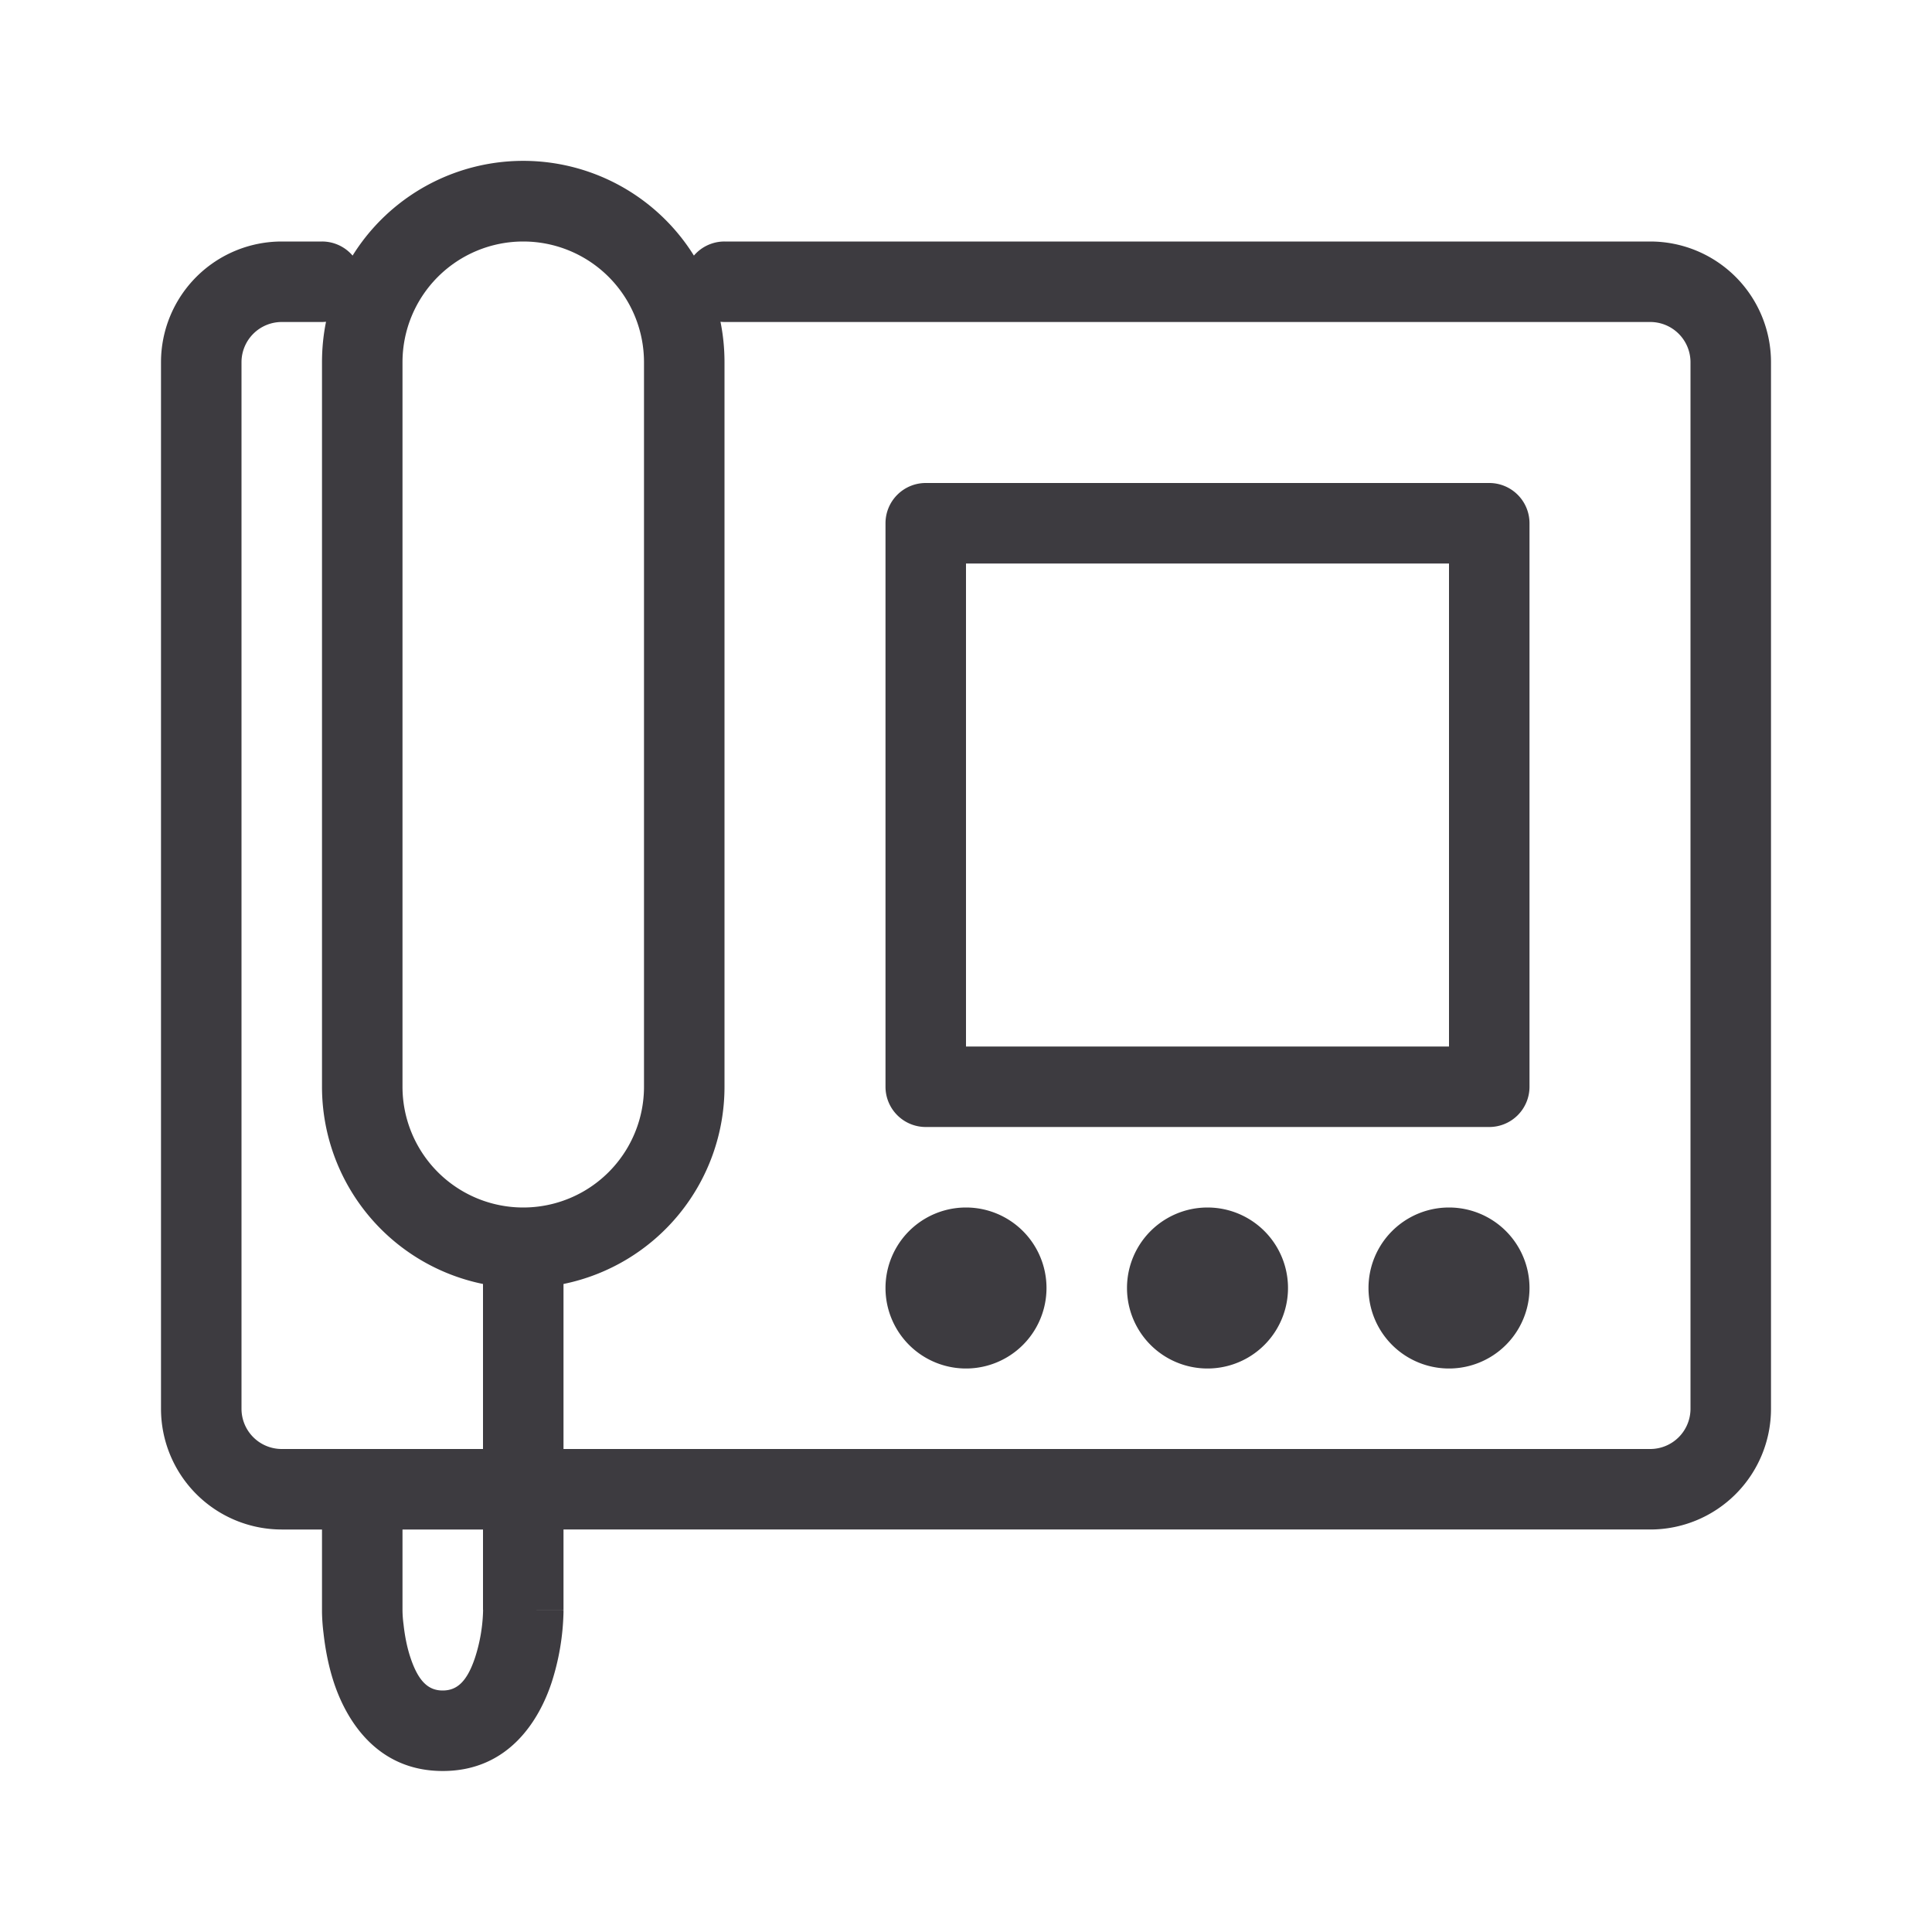 <svg xmlns:xlink="http://www.w3.org/1999/xlink" class="CK__Icon--large" viewBox="0 0 24 24" fill="none" xmlns="http://www.w3.org/2000/svg" width="24"  height="24" ><path fill-rule="evenodd" clip-rule="evenodd" d="M4 4.5c0-.172.017-.34.05-.503A.505.505 0 0 1 4 4h-.5a.5.5 0 0 0-.5.5v13a.5.5 0 0 0 .5.5H6v-2.05a2.5 2.5 0 0 1-2-2.45v-9ZM3.5 19H4v1h.02H4v.028a2.44 2.44 0 0 0 .019.261c.018.162.054.387.131.619.147.44.518 1.092 1.35 1.092.832 0 1.203-.651 1.35-1.092a3.051 3.051 0 0 0 .15-.88V20.001L6.5 20H7v-1h13.5a1.5 1.5 0 0 0 1.5-1.5v-13A1.5 1.5 0 0 0 20.5 3H9a.499.499 0 0 0-.38.175 2.498 2.498 0 0 0-4.24 0A.499.499 0 0 0 4 3h-.5A1.5 1.5 0 0 0 2 4.5v13A1.5 1.5 0 0 0 3.5 19Zm2.5.999V19H5v1.006a1.406 1.406 0 0 0 .013.173c.013.12.038.27.086.413.103.31.233.408.4.408.17 0 .299-.099.402-.408a2.055 2.055 0 0 0 .1-.586v-.007ZM20.5 18H7v-2.05a2.5 2.5 0 0 0 2-2.45v-9c0-.172-.017-.34-.05-.503A.508.508 0 0 0 9 4H20.5a.5.5 0 0 1 .5.5v13a.5.5 0 0 1-.5.5ZM6.5 3A1.5 1.5 0 0 0 5 4.5v9a1.5 1.5 0 0 0 3 0v-9A1.5 1.5 0 0 0 6.5 3Zm5 3a.5.5 0 0 0-.5.5v7a.5.5 0 0 0 .5.5h7a.5.5 0 0 0 .5-.5v-7a.5.5 0 0 0-.5-.5h-7Zm.5 7V7h6v6h-6Zm0 4a1 1 0 1 0 0-2 1 1 0 0 0 0 2Zm4-1a1 1 0 1 1-2 0 1 1 0 0 1 2 0Zm2 1a1 1 0 1 0 0-2 1 1 0 0 0 0 2Z" fill="#3D3B40"></path></svg>